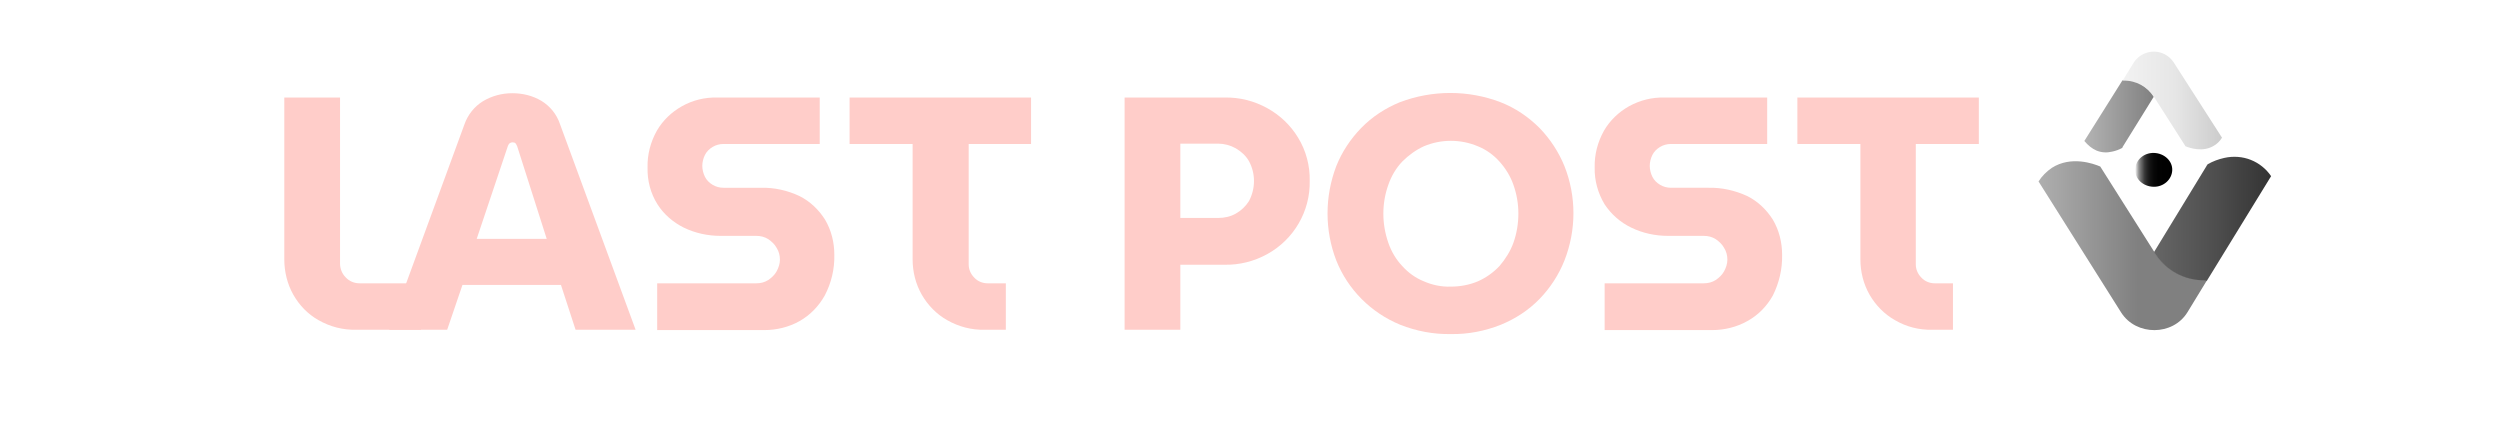 <?xml version="1.0" encoding="utf-8"?>
<!-- Generator: Adobe Illustrator 24.1.2, SVG Export Plug-In . SVG Version: 6.00 Build 0)  -->
<svg version="1.1" id="Layer_1" xmlns="http://www.w3.org/2000/svg" xmlns:xlink="http://www.w3.org/1999/xlink" x="0px" y="0px"
	 viewBox="0 0 753.6 127.1" style="enable-background:new 0 0 753.6 127.1;" xml:space="preserve">
<style type="text/css">
	.st0{display:none;fill:none;stroke:#FFFFFF;stroke-width:3;stroke-miterlimit:10;}
	.st1{fill:#D31C54;}
	.st2{fill:#ED3781;}
	.st3{fill:#F23D5B;}
	.st4{fill:#261F21;}
	.st5{fill:#141213;}
	.st6{opacity:0.45;enable-background:new    ;}
	.st7{fill:#8C635A;}
	.st8{fill:#664B46;}
	.st9{fill:#F97F12;}
	.st10{fill:#FBB03B;}
	.st11{fill:#E82D2D;}
	.st12{fill:url(#SVGID_1_);}
	.st13{fill:url(#SVGID_2_);}
	.st14{fill:url(#SVGID_3_);}
	.st15{fill:url(#SVGID_4_);}
	.st16{fill:url(#SVGID_5_);}
	.st17{fill:#FFCDC9;}
</style>
<g>
	<line class="st0" x1="574.7" y1="-17.1" x2="582.9" y2="-22.1"/>
	<line class="st0" x1="581.8" y1="-22.9" x2="589.6" y2="-17.1"/>
	<g>
		<g>
			<path class="st1" d="M-279.9-290.1h136.3c-10.8-10.5-26.7-17.1-44.5-17.1h-97.8v117.2h148.2c4.7,0,8.4-3.2,8.4-7.1v-60h-150.7
				V-290.1z"/>
			<path class="st2" d="M-143.8-290.1h-137.9v33h152.4v-0.5C-129.2-270-134.7-281.4-143.8-290.1z"/>
			<path class="st3" d="M-287.4-307.2L-287.4-307.2c-22.2,0-40.2,22.2-40.2,49.6v60.5c0,3.9,2.6,7.1,5.8,7.1h74.7v-67.6
				C-247.1-285-265.1-307.2-287.4-307.2z"/>
			<path class="st4" d="M-271.8-298.4c-4.4-2.1-9.1-3.3-14-3.3c-20.5,0-37.1,19.8-37.1,44.1v62.1h28v-62.1
				C-294.9-276-285.4-291.8-271.8-298.4z"/>
			<path class="st5" d="M-272.1-298.4c-13.7,6.6-23.4,22.4-23.4,40.8v62.1h46.8v-62.1C-248.7-276-258.4-291.8-272.1-298.4z"/>
			<path class="st6" d="M-198.6-190.8h63.4c3.3,0,6-3.2,6-7.1v-60C-129.2-257.9-134.8-200.4-198.6-190.8z"/>
			<g>
				<rect x="-241.4" y="-190.6" class="st7" width="43.1" height="37"/>
				<rect x="-221.9" y="-190.6" class="st8" width="23.7" height="37"/>
				<polygon class="st6" points="-198.3,-153.7 -198.3,-190.6 -241.4,-190.6 -221.9,-172.2 				"/>
				<rect x="-241.4" y="-116.7" class="st7" width="43.1" height="37"/>
				<rect x="-221.9" y="-116.7" class="st8" width="23.7" height="37"/>
				<polygon class="st6" points="-198.2,-79.8 -198.2,-116.7 -241.4,-116.7 -221.9,-98.3 				"/>
				<rect x="-241.4" y="-116.7" class="st7" width="43.1" height="37"/>
				<rect x="-221.9" y="-116.7" class="st8" width="23.7" height="37"/>
				<polygon class="st6" points="-198.2,-79.8 -198.2,-116.7 -241.4,-116.7 -221.9,-98.3 				"/>
				<rect x="-241.4" y="-153.7" class="st7" width="43.1" height="37"/>
				<rect x="-221.9" y="-153.7" class="st8" width="23.7" height="37"/>
				<polygon class="st6" points="-198.2,-116.8 -198.2,-153.7 -241.4,-153.7 -221.9,-135.3 				"/>
			</g>
		</g>
		<g>
			<ellipse class="st9" cx="-239" cy="-287" rx="5.2" ry="6.1"/>
			<path class="st10" d="M-238.6-292.1v-33.5h-4v33.5c-0.5,0.7-0.7,1.6-0.7,2.5c0,2.1,1.2,3.7,2.7,3.7s2.7-1.7,2.7-3.7
				C-237.9-290.4-238.1-291.3-238.6-292.1z"/>
			<rect x="-246.9" y="-332.6" class="st11" width="27.4" height="18.1"/>
		</g>
	</g>
	<g>
		
			<linearGradient id="SVGID_1_" gradientUnits="userSpaceOnUse" x1="867.867" y1="-29.198" x2="879.127" y2="-29.198" gradientTransform="matrix(1 0 0 -1 -224.284 22.011)">
			<stop  offset="0" style="stop-color:#FFFFFF"/>
			<stop  offset="1.000000e-02" style="stop-color:#F6F6F6"/>
			<stop  offset="5.000000e-02" style="stop-color:#C8C8C8"/>
			<stop  offset="9.000000e-02" style="stop-color:#9D9D9D"/>
			<stop  offset="0.14" style="stop-color:#777777"/>
			<stop  offset="0.2" style="stop-color:#575757"/>
			<stop  offset="0.25" style="stop-color:#3B3B3B"/>
			<stop  offset="0.32" style="stop-color:#252525"/>
			<stop  offset="0.4" style="stop-color:#141414"/>
			<stop  offset="0.49" style="stop-color:#090909"/>
			<stop  offset="0.63" style="stop-color:#020202"/>
			<stop  offset="1" style="stop-color:#000000"/>
		</linearGradient>
		<path class="st12" d="M643.6,51.1c0.1-2.8,2.6-5.1,5.7-5c3.1,0.1,5.6,2.4,5.5,5.2s-2.6,5.1-5.7,5S643.5,53.9,643.6,51.1z"/>
		<g>
			
				<linearGradient id="SVGID_2_" gradientUnits="userSpaceOnUse" x1="838.747" y1="-52.104" x2="889.357" y2="-52.104" gradientTransform="matrix(1 0 0 -1 -224.23 21.99)">
				<stop  offset="0" style="stop-color:#AFAFAF"/>
				<stop  offset="0.59" style="stop-color:#808080"/>
				<stop  offset="1" style="stop-color:#808080"/>
			</linearGradient>
			<path class="st13" d="M639.4,94.2l-24.9-39.5c1-1.6,2.4-3,4-4.1c5.8-3.7,12.5-1.3,14.6-0.4l16.2,25.6c3.3,5.4,9.2,8.6,15.4,8.5
				l0.5,0.3l-5.8,9.5C655,101.3,643.9,101.3,639.4,94.2z"/>
			
				<linearGradient id="SVGID_3_" gradientUnits="userSpaceOnUse" x1="873.487" y1="-44.042" x2="908.747" y2="-44.042" gradientTransform="matrix(1 0 0 -1 -224.23 21.99)">
				<stop  offset="0" style="stop-color:#666666"/>
				<stop  offset="0.55" style="stop-color:#4D4D4D"/>
				<stop  offset="1" style="stop-color:#333333"/>
			</linearGradient>
			<path class="st14" d="M678.5,48.2c-2.5-1-5.3-1.2-8-0.6c-1.8,0.4-3.4,1-5,1.9l0,0l0,0c0,0-0.2,0.2-0.2,0.3
				c-0.1,0.1-0.2,0.2-0.2,0.3l0,0L649.3,76c3.3,5.4,9.1,8.6,15.4,8.5l0.5,0.2l19.4-31.6C683.1,50.9,681,49.2,678.5,48.2z"/>
			
				<linearGradient id="SVGID_4_" gradientUnits="userSpaceOnUse" x1="864.157" y1="-8.284" x2="893.937" y2="-8.284" gradientTransform="matrix(1 0 0 -1 -224.23 21.99)">
				<stop  offset="0" style="stop-color:#F2F2F2"/>
				<stop  offset="0.53" style="stop-color:#E6E6E6"/>
				<stop  offset="1" style="stop-color:#CCCCCC"/>
			</linearGradient>
			<path class="st15" d="M655.1,18.6l14.7,22.9c-0.6,1-1.4,1.8-2.4,2.4c-3.4,2.1-7.3,0.7-8.6,0.2l-9.5-14.9c-1.9-3.1-5.4-5-9.1-4.9
				l-0.3-0.1l3.4-5.5c2.2-3.2,6.6-4.1,9.8-2C653.9,17.2,654.5,17.8,655.1,18.6z"/>
			
				<linearGradient id="SVGID_5_" gradientUnits="userSpaceOnUse" x1="852.747" y1="-13.056" x2="873.487" y2="-13.056" gradientTransform="matrix(1 0 0 -1 -224.23 21.99)">
				<stop  offset="0" style="stop-color:#B3B3B3"/>
				<stop  offset="0.52" style="stop-color:#999999"/>
				<stop  offset="1" style="stop-color:#808080"/>
			</linearGradient>
			<path class="st16" d="M632,45.4c1.5,0.6,3.1,0.7,4.7,0.3c1-0.2,2.1-0.6,3-1.1l0,0l0,0c0.1-0.1,0.1-0.1,0.1-0.2
				c0-0.1,0.1-0.1,0.1-0.2l0,0l9.3-15c-1.9-3.1-5.4-5-9.1-4.9l-0.3-0.1l-11.5,18.3C629.4,43.8,630.6,44.8,632,45.4z"/>
		</g>
	</g>
	<g>
		<path class="st17" d="M107.4,99.4c-4,0.1-7.9-0.9-11.4-2.9c-3.2-1.8-5.8-4.5-7.6-7.7c-1.8-3.2-2.7-6.9-2.7-10.6V29.4h16.8v50
			c0,1.6,0.6,3.1,1.7,4.2c1.1,1.2,2.6,1.8,4.2,1.8h18.5v14H107.4z"/>
		<path class="st17" d="M117.3,99.4L140,37.5c1-2.9,3-5.4,5.6-7c2.7-1.6,5.7-2.4,8.8-2.4c3.1,0,6.1,0.7,8.8,2.3c2.6,1.6,4.6,4,5.6,7
			l22.8,62h-18.1l-4.4-13.5h-29.7l-4.6,13.5H117.3z M143.7,72h21.1l-8.9-27.9c-0.1-0.3-0.3-0.6-0.5-0.9c-0.2-0.2-0.5-0.3-0.9-0.3
			c-0.3,0-0.6,0.1-0.9,0.3c-0.2,0.2-0.4,0.5-0.5,0.8L143.7,72z"/>
		<path class="st17" d="M198.1,99.4v-14H228c1.3,0,2.5-0.3,3.6-1c1-0.7,1.9-1.5,2.5-2.6c0.6-1.1,1-2.3,1-3.5c0-1.3-0.3-2.5-1-3.6
			c-0.6-1.1-1.5-1.9-2.5-2.6c-1.1-0.7-2.3-1-3.6-1h-10.8c-3.8,0-7.6-0.8-11.1-2.5c-3.2-1.6-6-4-7.9-7c-2.1-3.3-3.1-7.2-3-11.1
			c-0.1-3.9,0.9-7.7,2.8-11.1c1.8-3.1,4.4-5.6,7.6-7.4c3.2-1.8,6.9-2.7,10.6-2.6h30.9v14h-29c-1.2,0-2.3,0.3-3.3,0.9
			c-1,0.6-1.8,1.4-2.3,2.4c-0.5,1-0.8,2.2-0.8,3.3c0,1.1,0.3,2.3,0.8,3.3c0.5,1,1.3,1.8,2.3,2.4c1,0.6,2.1,0.9,3.3,0.9h11.3
			c4-0.1,8,0.8,11.6,2.5c3.2,1.6,5.8,4.1,7.7,7.1c1.9,3.2,2.8,6.9,2.8,10.6c0.1,4.3-0.9,8.5-2.9,12.3c-1.8,3.2-4.4,5.9-7.6,7.7
			c-3.2,1.8-6.9,2.7-10.6,2.7H198.1z"/>
		<path class="st17" d="M296.8,99.4c-3.9,0.1-7.8-0.9-11.3-2.9c-3.2-1.8-5.8-4.5-7.6-7.6c-1.9-3.3-2.8-7-2.8-10.7V43.4h-19v-14h54.7
			v14H292v36.3c0,1.5,0.6,2.9,1.7,4c1,1.1,2.5,1.7,4,1.7h5.5v14H296.8z"/>
		<path class="st17" d="M339,99.4v-70h30.1c4.5-0.1,8.9,1,12.9,3.2c3.8,2.1,7,5.1,9.3,8.9c2.4,3.9,3.6,8.5,3.5,13
			c0.2,9.2-4.8,17.7-12.8,22.1c-4,2.2-8.4,3.3-12.9,3.2h-13.3v19.6H339z M355.8,65.7h11.4c1.9,0,3.7-0.4,5.3-1.3
			c1.6-0.9,3-2.2,4-3.8c2-3.8,2-8.3,0-12c-0.9-1.6-2.3-2.9-4-3.9c-1.6-0.9-3.5-1.4-5.3-1.4h-11.4V65.7z"/>
		<path class="st17" d="M437.3,100.7c-5.2,0.1-10.4-0.9-15.2-2.8c-8.8-3.6-15.8-10.6-19.3-19.4c-3.5-9.1-3.5-19.2,0-28.4
			c1.7-4.3,4.3-8.2,7.5-11.5c3.3-3.4,7.3-6,11.7-7.8c9.8-3.7,20.6-3.7,30.3,0c4.4,1.7,8.4,4.4,11.8,7.8c3.2,3.3,5.8,7.3,7.5,11.5
			c3.6,9.1,3.6,19.2,0,28.4c-1.7,4.3-4.3,8.3-7.5,11.6c-3.3,3.4-7.3,6-11.7,7.8C447.6,99.8,442.5,100.8,437.3,100.7z M437.3,86.4
			c2.8,0,5.6-0.5,8.2-1.6c2.5-1.1,4.7-2.7,6.5-4.6c1.8-2.1,3.3-4.5,4.2-7c1-2.8,1.5-5.8,1.5-8.8c0-3-0.5-5.9-1.5-8.7
			c-0.9-2.6-2.4-5-4.2-7c-1.8-2-4-3.6-6.5-4.6c-5.2-2.2-11.1-2.2-16.3,0c-2.4,1.1-4.6,2.7-6.5,4.6c-1.9,2-3.3,4.4-4.2,7
			c-1,2.8-1.5,5.7-1.5,8.7c0,3,0.5,5.9,1.5,8.8c0.9,2.6,2.3,5,4.2,7c1.8,2,4,3.6,6.5,4.6C431.7,85.9,434.5,86.5,437.3,86.4z"/>
		<path class="st17" d="M483.7,99.4v-14h29.9c1.3,0,2.5-0.3,3.6-1c1-0.7,1.9-1.5,2.5-2.6c0.6-1.1,1-2.3,1-3.5c0-1.3-0.3-2.5-1-3.6
			c-0.6-1.1-1.5-1.9-2.5-2.6c-1.1-0.7-2.3-1-3.6-1h-10.8c-3.8,0-7.6-0.8-11.1-2.5c-3.3-1.6-6-4-8-7c-2-3.3-3.1-7.2-3-11.1
			c-0.1-3.9,0.9-7.7,2.8-11.1c1.8-3.1,4.4-5.6,7.6-7.4c3.3-1.8,6.9-2.7,10.7-2.6h30.9v14h-29c-1.2,0-2.3,0.3-3.3,0.9
			c-1,0.6-1.8,1.4-2.3,2.4c-0.5,1-0.8,2.2-0.8,3.3c0,1.1,0.3,2.3,0.8,3.3c0.5,1,1.3,1.8,2.3,2.4c1,0.6,2.1,0.9,3.3,0.9H515
			c4-0.1,8,0.8,11.7,2.5c3.2,1.6,5.8,4.1,7.7,7.1c1.9,3.2,2.8,6.9,2.8,10.6c0.1,4.3-0.9,8.5-2.8,12.3c-1.8,3.2-4.4,5.9-7.7,7.7
			c-3.2,1.8-6.9,2.7-10.6,2.7H483.7z"/>
		<path class="st17" d="M582.4,99.4c-3.9,0.1-7.8-0.9-11.2-2.9c-3.2-1.8-5.8-4.5-7.6-7.6c-1.9-3.3-2.8-7-2.8-10.7V43.4h-19v-14h54.7
			v14h-19v36.3c0,1.5,0.6,2.9,1.7,4c1,1.1,2.5,1.7,4,1.7h5.5v14H582.4z"/>
	</g>
</g>
</svg>
